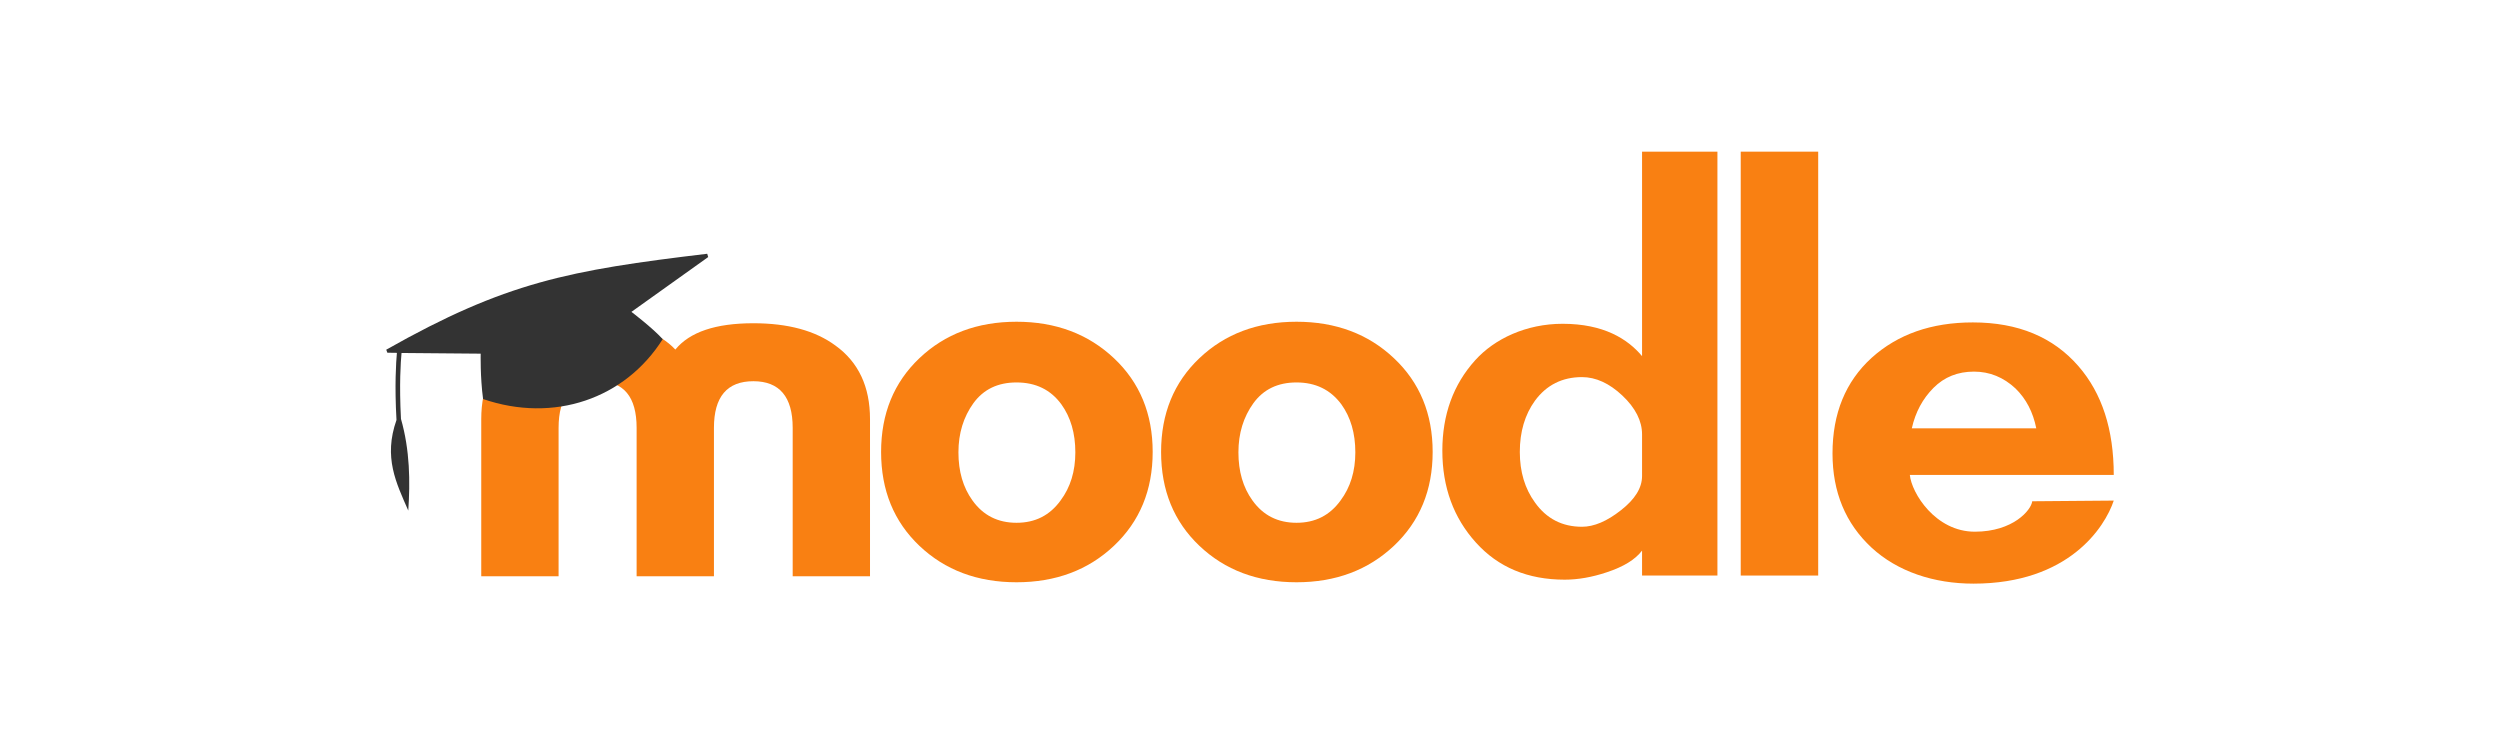 <svg width="272" height="80" viewBox="0 0 272 80" fill="none" xmlns="http://www.w3.org/2000/svg">
<path d="M86.244 62.695V46.546C86.244 43.176 84.808 41.476 81.968 41.476C79.113 41.476 77.677 43.161 77.677 46.546V62.695H69.264V46.546C69.264 43.176 67.859 41.476 65.049 41.476C62.194 41.476 60.774 43.161 60.774 46.546V62.695H52.36V45.592C52.36 42.073 53.612 39.404 56.117 37.599C58.316 35.989 61.308 35.169 65.065 35.169C68.867 35.169 71.677 36.123 73.478 38.032C75.036 36.123 77.861 35.169 81.968 35.169C85.725 35.169 88.702 35.974 90.901 37.599C93.405 39.404 94.657 42.073 94.657 45.592V62.695H86.244Z" fill="#F98012"/>
<path d="M189.391 62.62V16.5H197.82V62.62H189.391Z" fill="#F98012"/>
<path d="M178.656 62.62V59.906C177.908 60.891 176.625 61.666 174.823 62.262C173.22 62.799 171.693 63.068 170.242 63.068C166.226 63.068 163.005 61.726 160.577 59.027C158.149 56.343 156.927 53.002 156.927 49.036C156.927 45.114 158.118 41.834 160.5 39.195C162.608 36.854 166.058 35.228 170.013 35.228C174.472 35.228 177.083 36.869 178.656 38.748V16.5H186.856V62.62H178.656ZM178.656 47.262C178.656 45.8 177.938 44.384 176.518 43.042C175.098 41.7 173.617 41.029 172.121 41.029C169.968 41.029 168.257 41.894 167.005 43.594C165.906 45.114 165.356 46.978 165.356 49.17C165.356 51.333 165.906 53.167 167.005 54.673C168.257 56.432 169.968 57.312 172.121 57.312C173.418 57.312 174.839 56.715 176.366 55.508C177.892 54.315 178.656 53.077 178.656 51.795V47.262Z" fill="#F98012"/>
<path d="M141.062 63.351C136.802 63.351 133.274 62.024 130.495 59.385C127.716 56.745 126.327 53.346 126.327 49.17C126.327 45.01 127.716 41.61 130.495 38.971C133.274 36.332 136.802 35.005 141.062 35.005C145.322 35.005 148.865 36.332 151.659 38.971C154.469 41.61 155.873 45.025 155.873 49.17C155.873 53.331 154.469 56.73 151.659 59.385C148.849 62.024 145.322 63.351 141.062 63.351ZM141.062 41.61C139.031 41.61 137.474 42.356 136.374 43.862C135.29 45.368 134.74 47.142 134.74 49.215C134.74 51.288 135.244 53.032 136.267 54.449C137.428 56.074 139.031 56.879 141.062 56.879C143.093 56.879 144.681 56.074 145.857 54.449C146.925 53.017 147.46 51.273 147.46 49.215C147.46 47.142 146.956 45.398 145.933 43.981C144.757 42.401 143.139 41.61 141.062 41.61Z" fill="#F98012"/>
<path d="M110.599 63.351C106.339 63.351 102.811 62.024 100.032 59.385C97.253 56.745 95.864 53.346 95.864 49.17C95.864 45.01 97.253 41.61 100.032 38.971C102.811 36.332 106.339 35.005 110.599 35.005C114.859 35.005 118.387 36.332 121.196 38.971C124.006 41.61 125.411 45.025 125.411 49.17C125.411 53.331 124.006 56.73 121.196 59.385C118.402 62.024 114.859 63.351 110.599 63.351ZM110.599 41.61C108.568 41.61 107.011 42.356 105.911 43.862C104.827 45.368 104.277 47.142 104.277 49.215C104.277 51.288 104.781 53.032 105.804 54.449C106.965 56.074 108.568 56.879 110.599 56.879C112.63 56.879 114.218 56.074 115.394 54.449C116.463 53.017 116.997 51.273 116.997 49.215C116.997 47.142 116.493 45.398 115.47 43.981C114.31 42.401 112.691 41.61 110.599 41.61Z" fill="#F98012"/>
<path d="M207.791 51.675C207.974 53.629 210.57 57.849 214.86 57.849C219.029 57.849 220.999 55.493 221.106 54.538L229.977 54.464C229.015 57.357 225.076 63.5 214.708 63.5C210.402 63.5 206.447 62.188 203.622 59.578C200.797 56.954 199.377 53.539 199.377 49.334C199.377 44.98 200.797 41.521 203.622 38.941C206.462 36.377 210.127 35.079 214.647 35.079C219.563 35.079 223.396 36.675 226.145 39.851C228.695 42.788 229.977 46.725 229.977 51.675H207.791ZM221.548 46.606C221.197 44.846 220.449 43.4 219.289 42.267C217.975 41.044 216.479 40.432 214.769 40.432C213.013 40.432 211.547 41.014 210.371 42.192C209.195 43.37 208.401 44.831 208.004 46.606H221.548Z" fill="#F98012"/>
<path d="M68.699 33.931L77.052 27.967L76.945 27.609C61.873 29.413 55.017 30.695 42.023 38.047L42.145 38.375L43.183 38.39C43.092 39.404 42.924 41.909 43.138 45.696C41.702 49.767 43.107 52.54 44.42 55.552C44.634 52.421 44.603 48.992 43.626 45.577C43.428 41.834 43.596 39.359 43.687 38.404L52.299 38.479C52.299 38.479 52.238 41.014 52.559 43.415C60.255 46.054 67.997 43.4 72.104 36.898C70.944 35.631 68.699 33.931 68.699 33.931Z" fill="#333333"/>
</svg>
